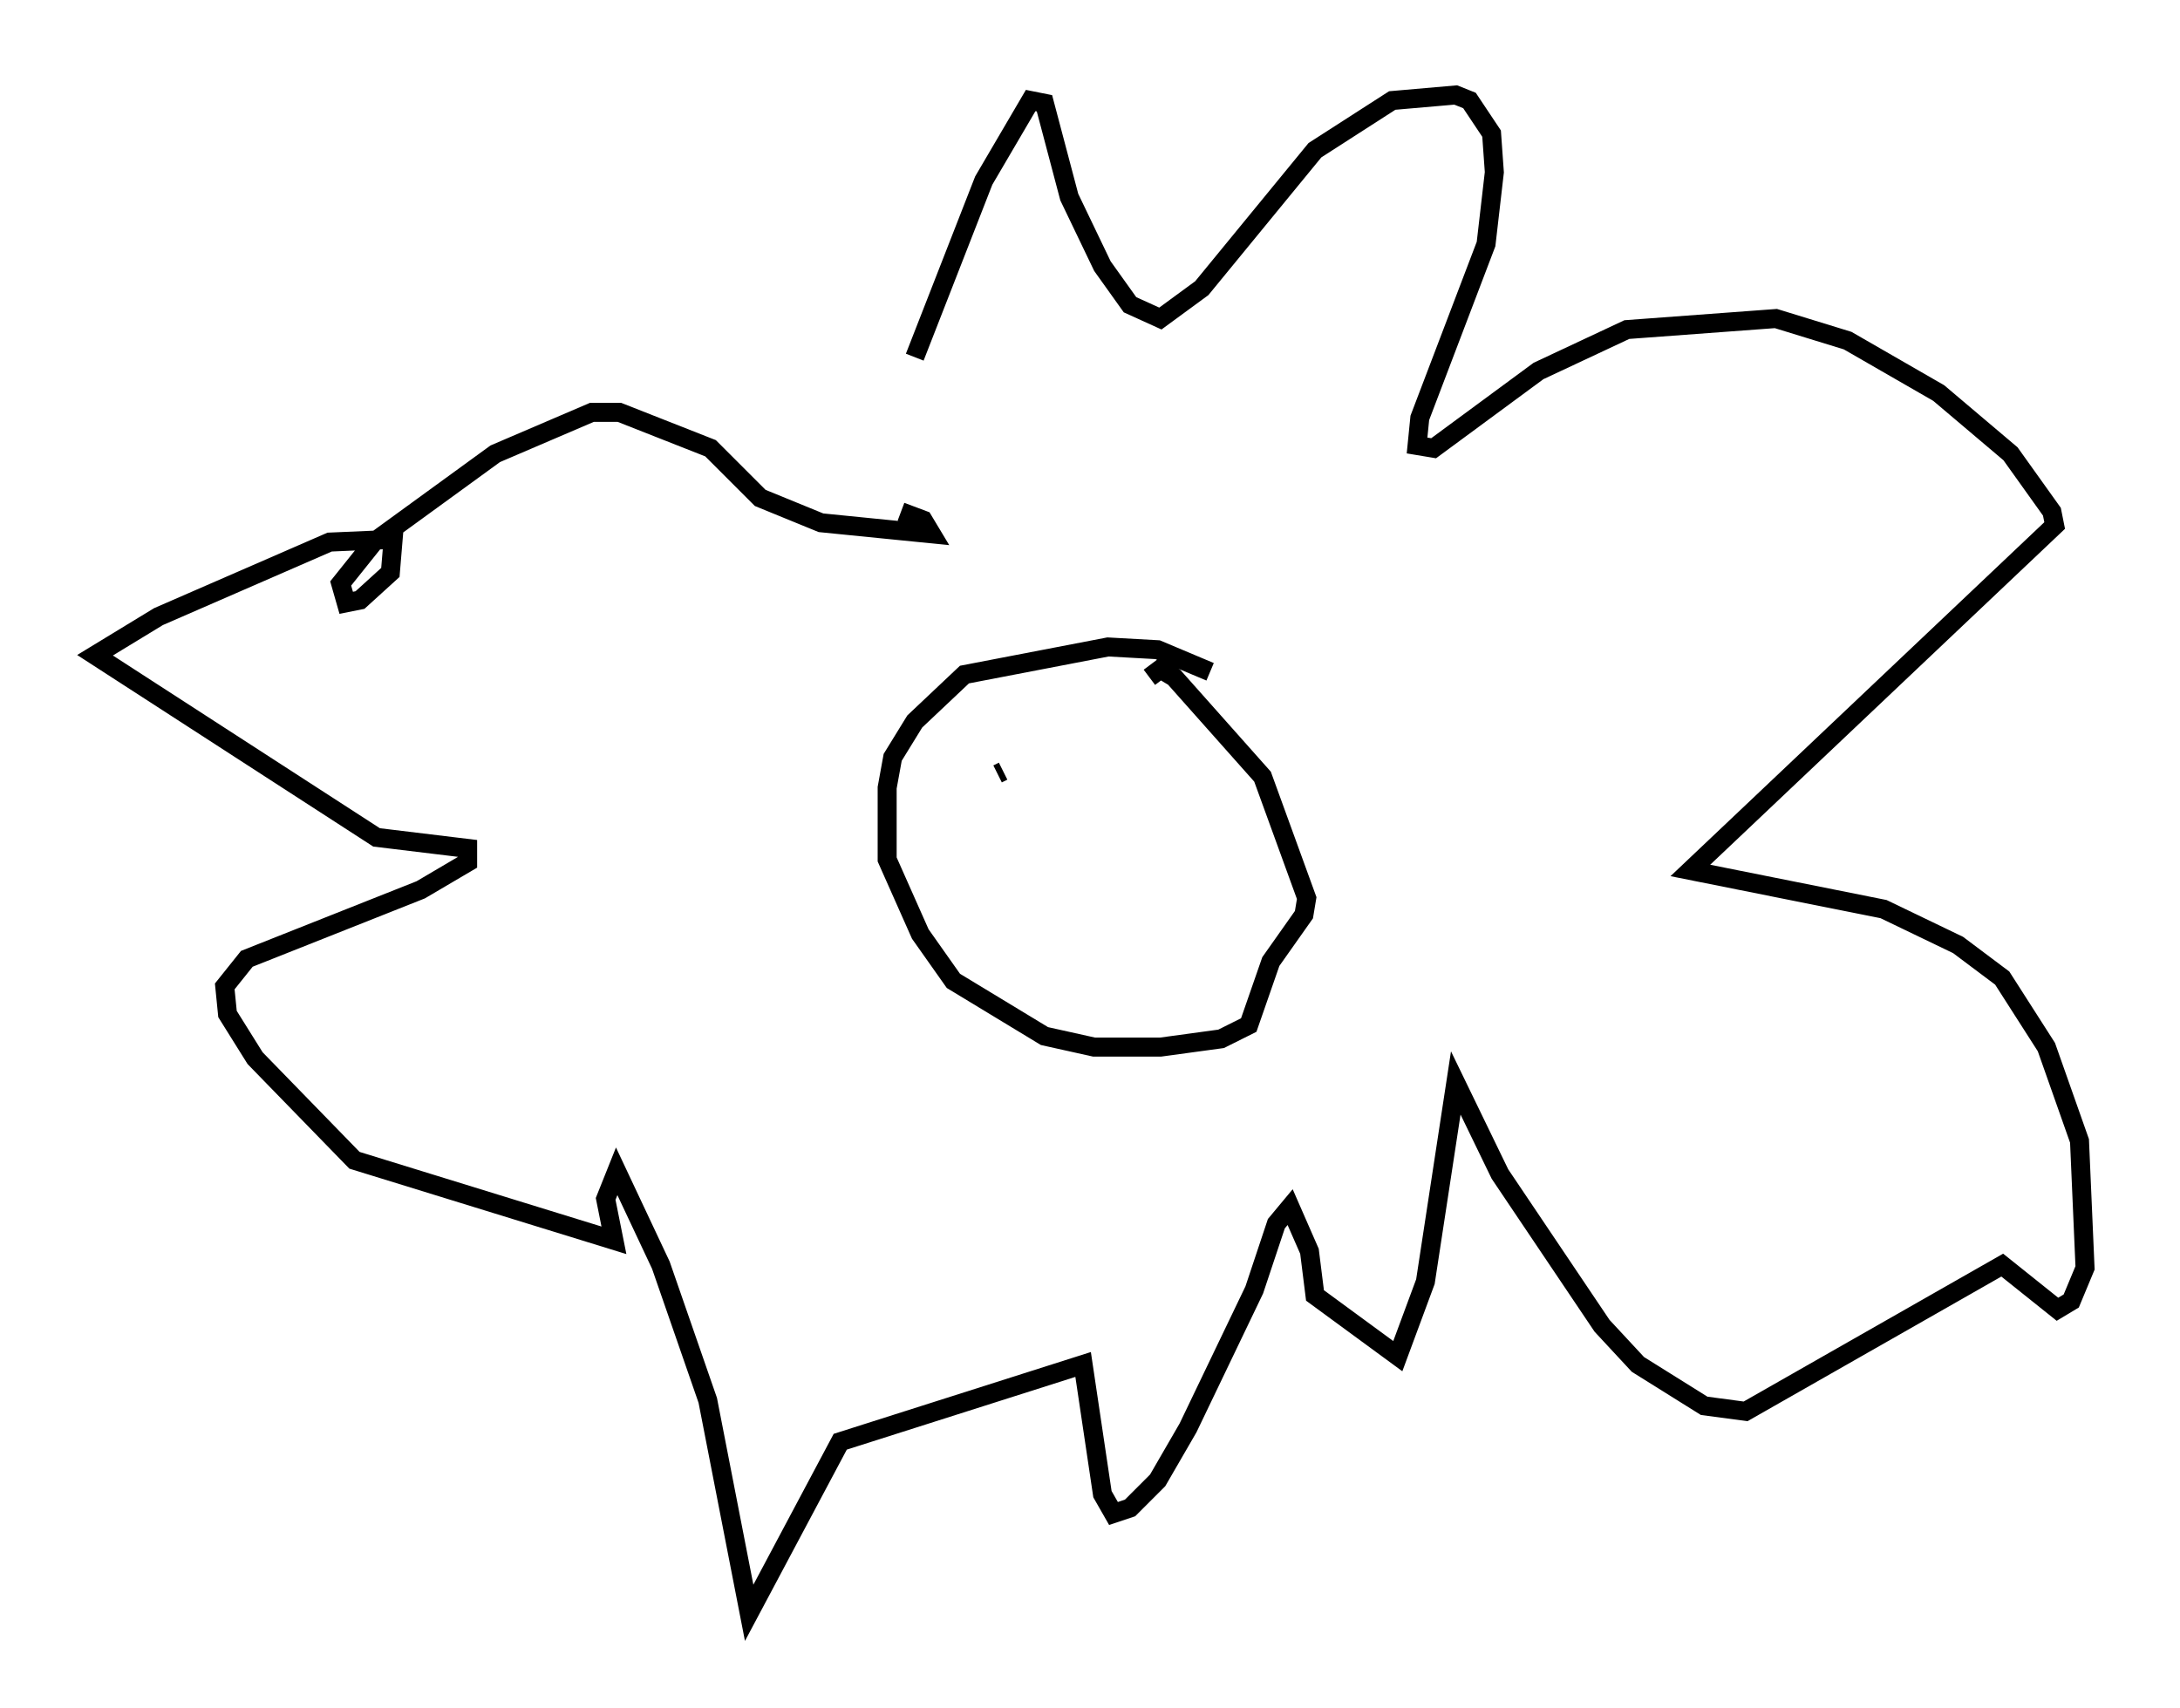 <?xml version="1.0" encoding="utf-8" ?>
<svg baseProfile="full" height="89.888" version="1.1" width="114.726" xmlns="http://www.w3.org/2000/svg" xmlns:ev="http://www.w3.org/2001/xml-events" xmlns:xlink="http://www.w3.org/1999/xlink"><defs /><rect fill="white" height="89.888" width="114.726" x="0" y="0" /><path d="M46.978, 25.045 m1.162, -6.246 l3.631, -9.296 2.469, -4.212 l0.726, 0.145 1.307, 4.939 l1.743, 3.631 1.453, 2.034 l1.598, 0.726 2.179, -1.598 l5.955, -7.263 4.067, -2.615 l3.341, -0.291 0.726, 0.291 l1.162, 1.743 0.145, 2.034 l-0.436, 3.777 -3.486, 9.151 l-0.145, 1.453 0.872, 0.145 l5.52, -4.067 4.648, -2.179 l7.844, -0.581 3.777, 1.162 l4.793, 2.76 3.777, 3.196 l2.179, 3.05 0.145, 0.726 l-19.173, 18.156 10.168, 2.034 l3.922, 1.888 2.324, 1.743 l2.324, 3.631 1.743, 4.939 l0.291, 6.682 -0.726, 1.743 l-0.726, 0.436 -2.905, -2.324 l-13.508, 7.698 -2.179, -0.291 l-3.486, -2.179 -1.888, -2.034 l-5.374, -7.989 -2.324, -4.793 l-1.598, 10.458 -1.453, 3.922 l-4.358, -3.196 -0.291, -2.324 l-1.017, -2.324 -0.726, 0.872 l-1.162, 3.486 -3.486, 7.263 l-1.598, 2.76 -1.453, 1.453 l-0.872, 0.291 -0.581, -1.017 l-1.017, -6.827 -12.782, 4.067 l-4.793, 9.006 -2.179, -11.184 l-2.469, -7.117 -2.324, -4.939 l-0.581, 1.453 0.436, 2.179 l-13.654, -4.212 -5.229, -5.374 l-1.453, -2.324 -0.145, -1.453 l1.162, -1.453 9.151, -3.631 l2.469, -1.453 0.0, -0.726 l-4.793, -0.581 -14.816, -9.587 l3.341, -2.034 9.006, -3.922 l3.341, -0.145 -0.145, 1.743 l-1.598, 1.453 -0.726, 0.145 l-0.291, -1.017 1.743, -2.179 l6.391, -4.648 5.084, -2.179 l1.453, 0.0 4.793, 1.888 l2.615, 2.615 3.196, 1.307 l5.81, 0.581 -0.436, -0.726 l-1.162, -0.436 m16.268, 8.425 l-2.76, -1.162 -2.615, -0.145 l-7.553, 1.453 -2.615, 2.469 l-1.162, 1.888 -0.291, 1.598 l0.0, 3.777 1.743, 3.922 l1.743, 2.469 4.793, 2.905 l2.615, 0.581 3.486, 0.0 l3.196, -0.436 1.453, -0.726 l1.162, -3.341 1.743, -2.469 l0.145, -0.872 -2.324, -6.391 l-4.648, -5.229 -0.726, -0.436 l-0.581, 0.436 m-7.698, 4.939 l-0.291, 0.145 " fill="none" stroke="black" stroke-width="1" /></svg>
